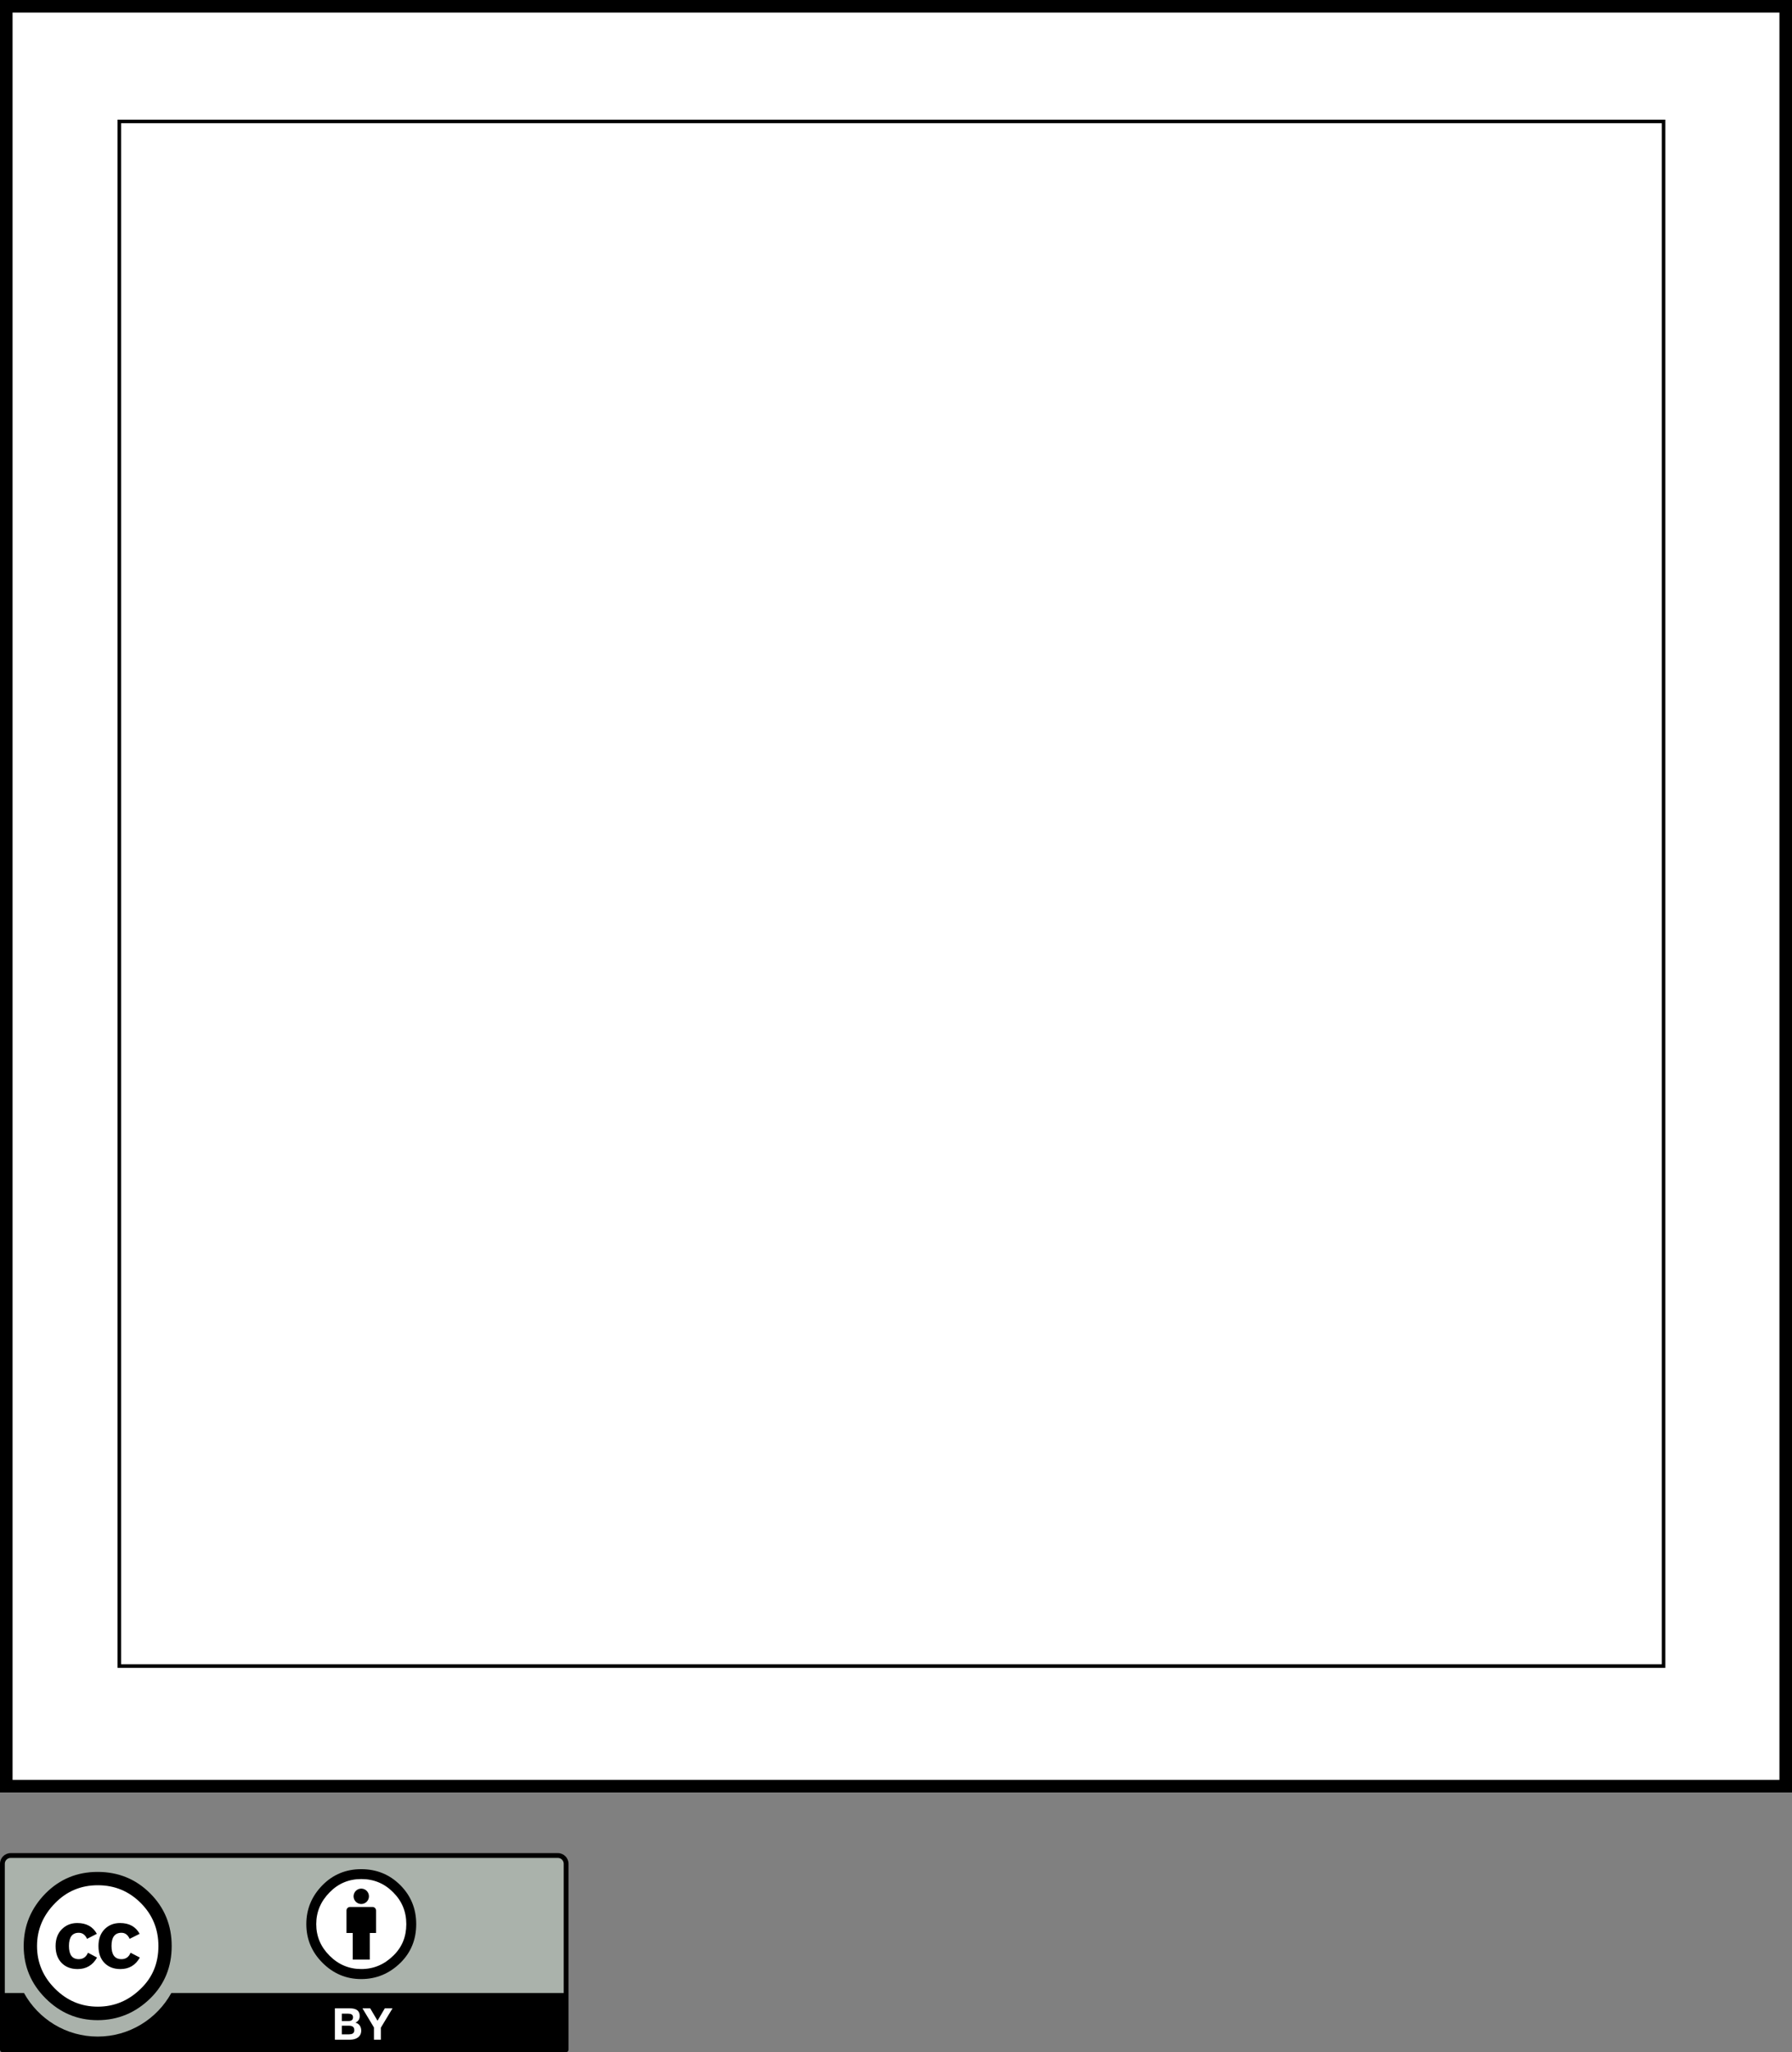 <?xml version="1.0" encoding="UTF-8" standalone="no"?>
<!-- Created with Inkscape (http://www.inkscape.org/) -->
<svg
   xmlns:dc="http://purl.org/dc/elements/1.1/"
   xmlns:cc="http://web.resource.org/cc/"
   xmlns:rdf="http://www.w3.org/1999/02/22-rdf-syntax-ns#"
   xmlns:svg="http://www.w3.org/2000/svg"
   xmlns="http://www.w3.org/2000/svg"
   xmlns:sodipodi="http://sodipodi.sourceforge.net/DTD/sodipodi-0.dtd"
   xmlns:inkscape="http://www.inkscape.org/namespaces/inkscape"
   width="142.732"
   height="163.414"
   id="svg2447"
   sodipodi:version="0.32"
   inkscape:version="0.45.1"
   version="1.0"
   sodipodi:docbase="/Users/robmyers/Desktop/cc-ironies/final"
   sodipodi:docname="blank_canvas.svg"
   inkscape:output_extension="org.inkscape.output.svg.inkscape">
  <rect width="100%" height="100%" fill="#808080" stroke="none"/>
  <defs
     id="defs2449" />
  <sodipodi:namedview
     id="base"
     pagecolor="#ffffff"
     bordercolor="#666666"
     borderopacity="1.0"
     gridtolerance="10000"
     guidetolerance="10"
     objecttolerance="10"
     inkscape:pageopacity="0.0"
     inkscape:pageshadow="2"
     inkscape:zoom="2.0285608"
     inkscape:cx="71.365997"
     inkscape:cy="93.169502"
     inkscape:document-units="px"
     inkscape:current-layer="layer1"
     inkscape:window-width="697"
     inkscape:window-height="581"
     inkscape:window-x="96"
     inkscape:window-y="45" />
  <g
     inkscape:label="Layer 1"
     inkscape:groupmode="layer"
     id="layer1"
     transform="translate(-668.634,-642.05)">
    <rect
       id="rect13"
       height="141.732"
       width="141.732"
       style="fill:#ffffff;stroke:#000000"
       y="642.55"
       x="669.134" />
    <g
       id="g80"
       transform="matrix(0.5,0,0,0.5,423.342,712.294)">
      <path
         d="M 492.953,155.021 L 578.502,155.173 C 579.697,155.173 580.765,154.995 580.765,157.558 L 580.661,185.734 L 490.795,185.734 L 490.795,157.454 C 490.794,156.19 490.917,155.021 492.953,155.021 z "
         style="fill:#aab2ab"
         id="path3817_3_" />
      <path
         id="path83"
         d="M 579.452,154.638 L 492.279,154.638 C 491.345,154.638 490.584,155.398 490.584,156.333 L 490.584,185.955 C 490.584,186.167 490.756,186.339 490.967,186.339 L 580.765,186.339 C 580.976,186.339 581.148,186.167 581.148,185.955 L 581.148,156.333 C 581.147,155.398 580.387,154.638 579.452,154.638 z M 492.279,155.404 L 579.452,155.404 C 579.964,155.404 580.382,155.821 580.382,156.334 C 580.382,156.334 580.382,168.295 580.382,176.921 L 517.873,176.921 C 515.59,181.051 511.189,183.855 506.141,183.855 C 501.09,183.855 496.692,181.053 494.409,176.921 L 491.35,176.921 C 491.35,168.295 491.35,156.334 491.35,156.334 C 491.349,155.821 491.767,155.404 492.279,155.404 z " />
      <g
         style="enable-background:new"
         id="g265_3_">
        <path
           id="path86"
           d="M 546.288,179.355 C 546.526,179.355 546.743,179.376 546.94,179.417 C 547.136,179.46 547.303,179.528 547.444,179.624 C 547.585,179.719 547.694,179.847 547.77,180.005 C 547.848,180.164 547.886,180.359 547.886,180.593 C 547.886,180.845 547.828,181.055 547.713,181.222 C 547.6,181.39 547.43,181.529 547.205,181.635 C 547.514,181.724 547.745,181.88 547.897,182.101 C 548.049,182.324 548.126,182.59 548.126,182.904 C 548.126,183.156 548.076,183.375 547.979,183.558 C 547.882,183.741 547.749,183.892 547.583,184.009 C 547.417,184.126 547.228,184.213 547.015,184.269 C 546.802,184.325 546.583,184.353 546.359,184.353 L 543.932,184.353 L 543.932,179.355 L 546.288,179.355 z M 546.147,181.376 C 546.342,181.376 546.504,181.329 546.631,181.236 C 546.756,181.142 546.819,180.991 546.819,180.782 C 546.819,180.667 546.798,180.569 546.756,180.497 C 546.714,180.422 546.658,180.363 546.588,180.321 C 546.518,180.28 546.438,180.251 546.346,180.234 C 546.256,180.217 546.16,180.21 546.063,180.21 L 545.033,180.21 L 545.033,181.376 L 546.147,181.376 L 546.147,181.376 z M 546.211,183.498 C 546.318,183.498 546.421,183.487 546.52,183.467 C 546.618,183.446 546.704,183.41 546.78,183.362 C 546.854,183.313 546.914,183.247 546.958,183.163 C 547.003,183.079 547.025,182.972 547.025,182.841 C 547.025,182.585 546.952,182.402 546.807,182.292 C 546.662,182.182 546.471,182.128 546.233,182.128 L 545.033,182.128 L 545.033,183.499 L 546.211,183.499 L 546.211,183.498 z "
           style="fill:#ffffff" />
        <polygon
           points="548.321,179.355 549.553,179.355 550.723,181.33 551.887,179.355 553.112,179.355 551.256,182.435 551.256,184.353 550.155,184.353 550.155,182.408 548.321,179.355 "
           style="fill:#ffffff"
           id="path269_3_" />
      </g>
      <g
         id="g5908_3_">
        <path
           d="M 516.435,169.436 C 516.439,175.12 511.833,179.729 506.152,179.732 C 500.468,179.736 495.858,175.131 495.855,169.449 C 495.855,169.445 495.855,169.441 495.855,169.436 C 495.851,163.753 500.457,159.143 506.138,159.14 C 511.822,159.136 516.431,163.741 516.435,169.423 C 516.435,169.427 516.435,169.432 516.435,169.436 z "
           style="fill:#ffffff"
           id="path5906_3_" />
        <g
           id="g5706_3_">
          <path
             id="path92"
             d="M 514.509,161.054 C 516.792,163.336 517.933,166.13 517.933,169.436 C 517.933,172.742 516.812,175.506 514.57,177.73 C 512.189,180.071 509.377,181.242 506.131,181.242 C 502.924,181.242 500.16,180.082 497.839,177.76 C 495.518,175.438 494.358,172.664 494.358,169.437 C 494.358,166.21 495.518,163.416 497.839,161.055 C 500.102,158.773 502.865,157.631 506.131,157.631 C 509.435,157.63 512.228,158.772 514.509,161.054 z M 499.375,162.589 C 497.446,164.538 496.482,166.82 496.482,169.439 C 496.482,172.056 497.437,174.32 499.345,176.228 C 501.254,178.138 503.528,179.092 506.165,179.092 C 508.802,179.092 511.095,178.128 513.043,176.199 C 514.894,174.408 515.819,172.155 515.819,169.438 C 515.819,166.743 514.878,164.454 512.999,162.575 C 511.118,160.695 508.841,159.755 506.165,159.755 C 503.488,159.755 501.224,160.701 499.375,162.589 z M 504.451,168.288 C 504.158,167.645 503.716,167.324 503.127,167.324 C 502.087,167.324 501.566,168.024 501.566,169.425 C 501.566,170.826 502.087,171.526 503.127,171.526 C 503.815,171.526 504.305,171.184 504.6,170.502 L 506.042,171.271 C 505.354,172.492 504.322,173.103 502.948,173.103 C 501.887,173.103 501.038,172.778 500.4,172.127 C 499.76,171.477 499.441,170.581 499.441,169.438 C 499.441,168.315 499.771,167.423 500.429,166.763 C 501.087,166.103 501.906,165.773 502.889,165.773 C 504.342,165.773 505.382,166.346 506.012,167.491 L 504.451,168.288 z M 511.236,168.288 C 510.941,167.645 510.509,167.324 509.939,167.324 C 508.877,167.324 508.347,168.024 508.347,169.425 C 508.347,170.826 508.877,171.526 509.939,171.526 C 510.627,171.526 511.109,171.184 511.384,170.502 L 512.859,171.271 C 512.171,172.492 511.142,173.103 509.769,173.103 C 508.71,173.103 507.863,172.778 507.225,172.127 C 506.589,171.477 506.269,170.581 506.269,169.438 C 506.269,168.315 506.593,167.423 507.24,166.763 C 507.887,166.103 508.711,165.773 509.711,165.773 C 511.162,165.773 512.201,166.346 512.828,167.491 L 511.236,168.288 z " />
        </g>
      </g>
      <g
         id="g275_3_">
        <circle
           sodipodi:ry="8.1049995"
           sodipodi:rx="8.1049995"
           sodipodi:cy="166.123"
           sodipodi:cx="548.14301"
           r="8.105"
           cy="166.123"
           cx="548.143"
           style="fill:#ffffff"
           id="circle277_3_" />
        <g
           id="g279_3_">
          <path
             d="M 550.488,163.778 C 550.488,163.466 550.235,163.213 549.923,163.213 L 546.343,163.213 C 546.032,163.213 545.779,163.467 545.779,163.778 L 545.779,167.358 L 546.777,167.358 L 546.777,171.597 L 549.49,171.597 L 549.49,167.358 L 550.489,167.358 L 550.489,163.778 L 550.488,163.778 z "
             id="path281_3_" />
          <circle
             sodipodi:ry="1.225"
             sodipodi:rx="1.225"
             sodipodi:cy="161.517"
             sodipodi:cx="548.133"
             r="1.225"
             cy="161.517"
             cx="548.133"
             id="circle283_3_" />
        </g>
        <path
           id="path99"
           d="M 548.122,157.193 C 545.698,157.193 543.645,158.039 541.966,159.731 C 540.243,161.481 539.382,163.552 539.382,165.945 C 539.382,168.337 540.243,170.393 541.966,172.115 C 543.691,173.836 545.742,174.697 548.122,174.697 C 550.532,174.697 552.621,173.83 554.388,172.093 C 556.052,170.446 556.886,168.396 556.886,165.946 C 556.886,163.495 556.038,161.425 554.345,159.732 C 552.649,158.039 550.576,157.193 548.122,157.193 z M 548.144,158.768 C 550.13,158.768 551.817,159.468 553.204,160.869 C 554.606,162.255 555.308,163.947 555.308,165.945 C 555.308,167.958 554.622,169.628 553.249,170.955 C 551.802,172.385 550.102,173.1 548.145,173.1 C 546.187,173.1 544.5,172.393 543.085,170.978 C 541.667,169.563 540.96,167.885 540.96,165.946 C 540.96,164.006 541.675,162.314 543.106,160.87 C 544.479,159.468 546.158,158.768 548.144,158.768 z " />
      </g>
    </g>
    <rect
       id="rect128"
       height="123"
       width="123"
       style="fill:#ffffff;stroke:#000000;stroke-width:0.283"
       y="651.719"
       x="678.138" />
  </g>
</svg>
